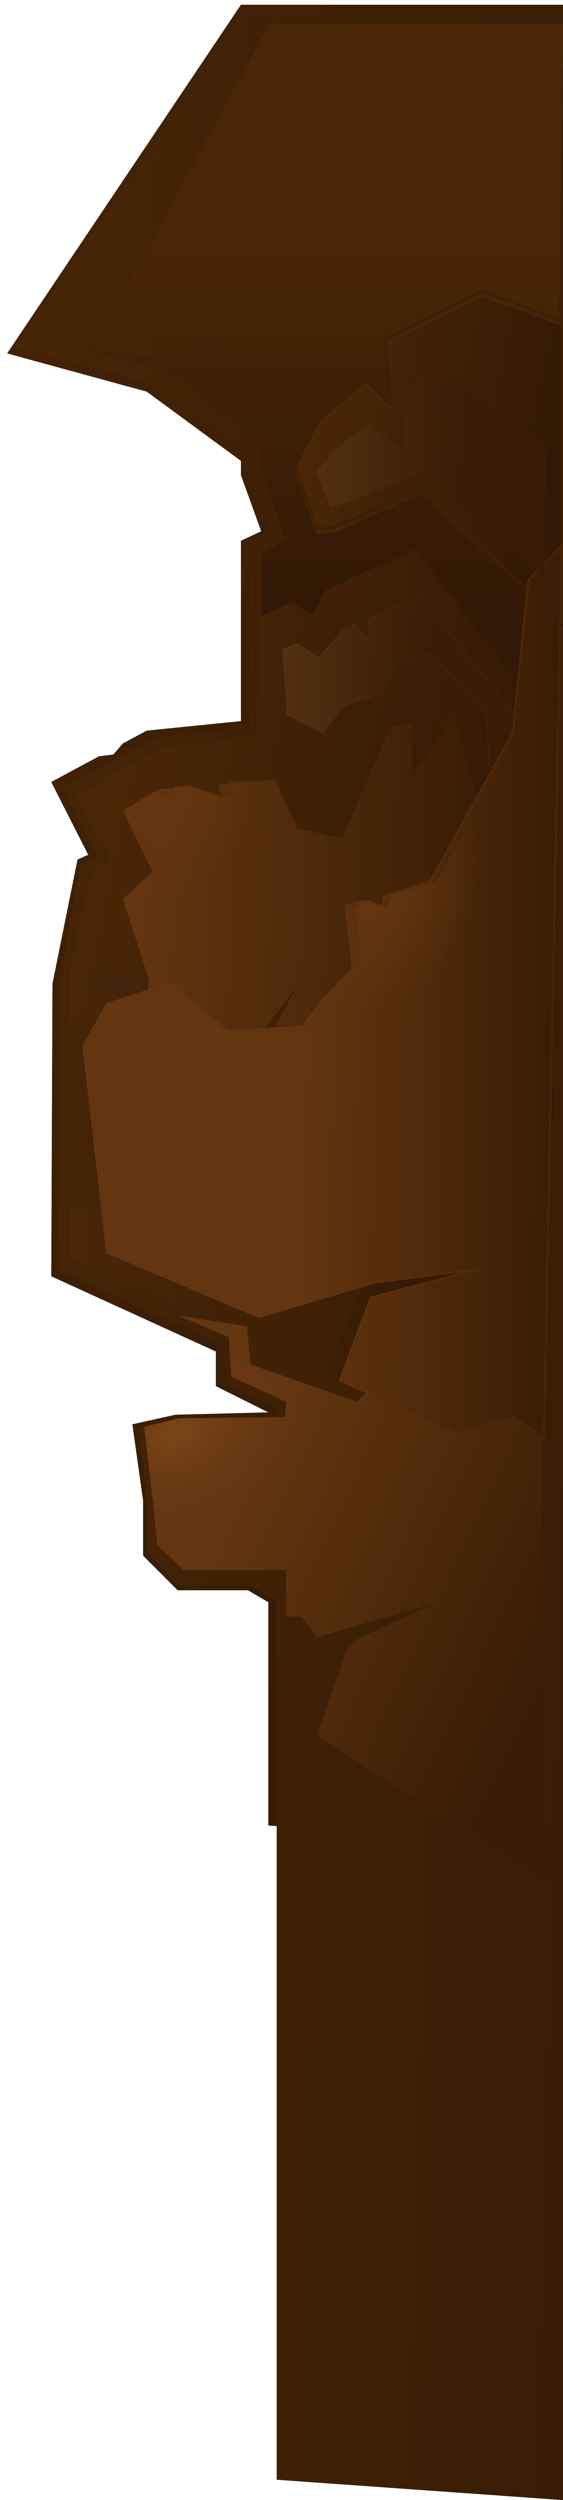 <svg width="236" height="1047" viewBox="0 0 236 1047" fill="none" xmlns="http://www.w3.org/2000/svg">
<g clip-path="url(#clip0_1805_1152)">
<g filter="url(#filter0_i_1805_1152)">
<path d="M21.5 532.5L90.5 564V578.5L112.5 589.5L73.5 590.5L55.5 594.5L60 626.5V649.5L74.5 664H104L112.5 669V762.5L260.5 773L268 0H101L3 146L61.5 162L101 191V197L109.5 220.5L101 224.5V300L61.5 304L51.5 309.375L47.5 314L41.5 314.75L21.5 325.5L37 356L32.5 358L22 410L21.5 532.5Z" fill="#848D99"/>
<path d="M21.5 532.5L90.5 564V578.5L112.5 589.5L73.5 590.5L55.5 594.5L60 626.5V649.5L74.5 664H104L112.5 669V762.5L260.5 773L268 0H101L3 146L61.5 162L101 191V197L109.5 220.5L101 224.5V300L61.5 304L51.5 309.375L47.5 314L41.5 314.75L21.5 325.5L37 356L32.5 358L22 410L21.5 532.5Z" fill="url(#paint0_linear_1805_1152)"/>
<path d="M21.5 532.5L90.5 564V578.5L112.5 589.5L73.5 590.5L55.5 594.5L60 626.5V649.5L74.5 664H104L112.5 669V762.5L260.5 773L268 0H101L3 146L61.5 162L101 191V197L109.5 220.5L101 224.5V300L61.5 304L51.5 309.375L47.5 314L41.5 314.75L21.5 325.5L37 356L32.5 358L22 410L21.5 532.5Z" fill="url(#paint1_linear_1805_1152)"/>
</g>
<g filter="url(#filter1_i_1805_1152)">
<path d="M25 530L94.5 561.5V577L116 587.5L115.5 592L74 592.5L58.5 596.5L62 627.5V648L75 662H105.5L116 668V1036.5L264 1047L271.5 2H104.5L7 142.5L62.5 158L105 188L105.125 197L115 224L105.25 229L105.5 303L64.75 307.5L26.5 327.5L41 356.5L34 360L25 410V530Z" fill="url(#paint2_linear_1805_1152)"/>
<path d="M25 530L94.5 561.5V577L116 587.5L115.5 592L74 592.5L58.5 596.5L62 627.5V648L75 662H105.5L116 668V1036.5L264 1047L271.5 2H104.5L7 142.5L62.5 158L105 188L105.125 197L115 224L105.25 229L105.5 303L64.75 307.5L26.5 327.5L41 356.5L34 360L25 410V530Z" fill="url(#paint3_linear_1805_1152)"/>
<path d="M25 530L94.5 561.5V577L116 587.5L115.5 592L74 592.5L58.5 596.5L62 627.5V648L75 662H105.5L116 668V1036.5L264 1047L271.5 2H104.5L7 142.5L62.5 158L105 188L105.125 197L115 224L105.25 229L105.5 303L64.75 307.5L26.5 327.5L41 356.5L34 360L25 410V530Z" fill="url(#paint4_linear_1805_1152)"/>
</g>
<path d="M133.5 511.5L29.5 506V527L73 546L106.5 551.5L151.5 538.5L136 576L185.5 598.5L227 551.5L228 470H204.5L200.5 482L202 489C197.667 491.5 188.1 497.6 184.5 502C180.9 506.4 169.667 510.167 164.5 511.5H142L139 517.5L133.5 511.5Z" fill="#7E7E7E"/>
<path d="M133.5 511.5L29.5 506V527L73 546L106.5 551.5L151.5 538.5L136 576L185.5 598.5L227 551.5L228 470H204.5L200.5 482L202 489C197.667 491.5 188.1 497.6 184.5 502C180.9 506.4 169.667 510.167 164.5 511.5H142L139 517.5L133.5 511.5Z" fill="#372414"/>
<path d="M133.5 511.5L29.5 506V527L73 546L106.5 551.5L151.5 538.5L136 576L185.5 598.5L227 551.5L228 470H204.5L200.5 482L202 489C197.667 491.5 188.1 497.6 184.5 502C180.9 506.4 169.667 510.167 164.5 511.5H142L139 517.5L133.5 511.5Z" fill="url(#paint5_linear_1805_1152)"/>
<path d="M133.5 511.5L29.5 506V527L73 546L106.5 551.5L151.5 538.5L136 576L185.5 598.5L227 551.5L228 470H204.5L200.5 482L202 489C197.667 491.5 188.1 497.6 184.5 502C180.9 506.4 169.667 510.167 164.5 511.5H142L139 517.5L133.5 511.5Z" fill="url(#paint6_linear_1805_1152)"/>
<path d="M158.5 319H109.5H95L109.5 313V255.5V231.5L119.5 226L109.5 198V185.5L67.5 155L28 145.5L113.25 153.5L109.5 149.5L45.5 135L113.25 10H236L231 362.5H204C201.333 355.667 193.507 339.741 188 333.5C180.5 325 169 319 158.5 319Z" fill="url(#paint7_linear_1805_1152)"/>
<path d="M158.5 319H109.5H95L109.5 313V255.5V231.5L119.5 226L109.5 198V185.5L67.5 155L28 145.5L113.25 153.5L109.5 149.5L45.5 135L113.25 10H236L231 362.5H204C201.333 355.667 193.507 339.741 188 333.5C180.5 325 169 319 158.5 319Z" fill="#372414"/>
<path d="M158.5 319H109.5H95L109.5 313V255.5V231.5L119.5 226L109.5 198V185.5L67.5 155L28 145.5L113.25 153.5L109.5 149.5L45.5 135L113.25 10H236L231 362.5H204C201.333 355.667 193.507 339.741 188 333.5C180.5 325 169 319 158.5 319Z" fill="url(#paint8_linear_1805_1152)"/>
<path d="M158.5 319H109.5H95L109.5 313V255.5V231.5L119.5 226L109.5 198V185.5L67.5 155L28 145.5L113.25 153.5L109.5 149.5L45.5 135L113.25 10H236L231 362.5H204C201.333 355.667 193.507 339.741 188 333.5C180.5 325 169 319 158.5 319Z" fill="url(#paint9_linear_1805_1152)"/>
<path d="M171.5 579.5C166.807 581.26 159.833 581.5 155.5 581.5L149.5 587L105 571.5L103.5 555.5L87.5 553L75 551L96 560L97 576.5L120 587L119.5 593.5L75 594L60.5 597.5L64 628L66 647L77 657.5H120V677H126.5L133 685.5L183.5 671L150 686.5L145.5 691L133 726.5L232.5 791.5L227.5 694V552H194.5C194.167 553 193.2 555.8 192 559C190.5 563 179.5 576.5 171.5 579.5Z" fill="#D9D9D9"/>
<path d="M171.5 579.5C166.807 581.26 159.833 581.5 155.5 581.5L149.5 587L105 571.5L103.5 555.5L87.5 553L75 551L96 560L97 576.5L120 587L119.5 593.5L75 594L60.5 597.5L64 628L66 647L77 657.5H120V677H126.5L133 685.5L183.5 671L150 686.5L145.5 691L133 726.5L232.5 791.5L227.5 694V552H194.5C194.167 553 193.2 555.8 192 559C190.5 563 179.5 576.5 171.5 579.5Z" fill="#7E7E7E"/>
<path d="M171.5 579.5C166.807 581.26 159.833 581.5 155.5 581.5L149.5 587L105 571.5L103.5 555.5L87.5 553L75 551L96 560L97 576.5L120 587L119.5 593.5L75 594L60.5 597.5L64 628L66 647L77 657.5H120V677H126.5L133 685.5L183.5 671L150 686.5L145.5 691L133 726.5L232.5 791.5L227.5 694V552H194.5C194.167 553 193.2 555.8 192 559C190.5 563 179.5 576.5 171.5 579.5Z" fill="#372414"/>
<path d="M171.5 579.5C166.807 581.26 159.833 581.5 155.5 581.5L149.5 587L105 571.5L103.5 555.5L87.5 553L75 551L96 560L97 576.5L120 587L119.5 593.5L75 594L60.5 597.5L64 628L66 647L77 657.5H120V677H126.5L133 685.5L183.5 671L150 686.5L145.5 691L133 726.5L232.5 791.5L227.5 694V552H194.5C194.167 553 193.2 555.8 192 559C190.5 563 179.5 576.5 171.5 579.5Z" fill="url(#paint10_linear_1805_1152)"/>
<path d="M171.5 579.5C166.807 581.26 159.833 581.5 155.5 581.5L149.5 587L105 571.5L103.5 555.5L87.5 553L75 551L96 560L97 576.5L120 587L119.5 593.5L75 594L60.5 597.5L64 628L66 647L77 657.5H120V677H126.5L133 685.5L183.5 671L150 686.5L145.5 691L133 726.5L232.5 791.5L227.5 694V552H194.5C194.167 553 193.2 555.8 192 559C190.5 563 179.5 576.5 171.5 579.5Z" fill="url(#paint11_linear_1805_1152)"/>
<path d="M171.5 579.5C166.807 581.26 159.833 581.5 155.5 581.5L149.5 587L105 571.5L103.5 555.5L87.5 553L75 551L96 560L97 576.5L120 587L119.5 593.5L75 594L60.5 597.5L64 628L66 647L77 657.5H120V677H126.5L133 685.5L183.5 671L150 686.5L145.5 691L133 726.5L232.5 791.5L227.5 694V552H194.5C194.167 553 193.2 555.8 192 559C190.5 563 179.5 576.5 171.5 579.5Z" fill="url(#paint12_linear_1805_1152)"/>
<path d="M171.5 579.5C166.807 581.26 159.833 581.5 155.5 581.5L149.5 587L105 571.5L103.5 555.5L87.5 553L75 551L96 560L97 576.5L120 587L119.5 593.5L75 594L60.5 597.5L64 628L66 647L77 657.5H120V677H126.5L133 685.5L183.5 671L150 686.5L145.5 691L133 726.5L232.5 791.5L227.5 694V552H194.5C194.167 553 193.2 555.8 192 559C190.5 563 179.5 576.5 171.5 579.5Z" fill="url(#paint13_radial_1805_1152)"/>
<g filter="url(#filter2_i_1805_1152)">
<path d="M176.5 204.5L141 220.5L133 221.5L123.5 195L134.5 174.5L153.5 158.5L163.5 169L161.5 142L202 122L236 134.5V261L176.5 204.5Z" fill="#D9D9D9"/>
<path d="M176.5 204.5L141 220.5L133 221.5L123.5 195L134.5 174.5L153.5 158.5L163.5 169L161.5 142L202 122L236 134.5V261L176.5 204.5Z" fill="url(#paint14_linear_1805_1152)"/>
</g>
<path d="M176.5 204.5L141 220.5L133 221.5L123.5 195L134.5 174.5L153.5 158.5L163.5 169L161.5 142L202 122L236 134.5V261L176.5 204.5Z" stroke="#3C1F05"/>
<g filter="url(#filter3_i_1805_1152)">
<path d="M109.5 306C109.5 306 70.667 311.667 66.5 312L32 331.5L47 358.5L39 362L29.5 403.5V426H160.5C175 429 179.481 432.981 186 439.5C193 446.5 201.833 460.833 204.5 469.5H232V304.5L174 228L136.5 245.5L131 256L122.5 250.5L109.5 256V306Z" fill="#7E7E7E"/>
<path d="M109.5 306C109.5 306 70.667 311.667 66.5 312L32 331.5L47 358.5L39 362L29.5 403.5V426H160.5C175 429 179.481 432.981 186 439.5C193 446.5 201.833 460.833 204.5 469.5H232V304.5L174 228L136.5 245.5L131 256L122.5 250.5L109.5 256V306Z" fill="#372414"/>
<path d="M109.5 306C109.5 306 70.667 311.667 66.5 312L32 331.5L47 358.5L39 362L29.5 403.5V426H160.5C175 429 179.481 432.981 186 439.5C193 446.5 201.833 460.833 204.5 469.5H232V304.5L174 228L136.5 245.5L131 256L122.5 250.5L109.5 256V306Z" fill="url(#paint15_linear_1805_1152)"/>
<path d="M109.5 306C109.5 306 70.667 311.667 66.5 312L32 331.5L47 358.5L39 362L29.5 403.5V426H160.5C175 429 179.481 432.981 186 439.5C193 446.5 201.833 460.833 204.5 469.5H232V304.5L174 228L136.5 245.5L131 256L122.5 250.5L109.5 256V306Z" fill="url(#paint16_linear_1805_1152)"/>
</g>
<g filter="url(#filter4_d_1805_1152)">
<path d="M64 361L51.5 335.5L67 326.5L79.125 325.5L93 330L91.5 324.5L115.5 322.5L124.5 343L143.5 347L163.5 300.5L173 298.5V321L190.5 295L206.5 354.5L157.5 389.5L162 402L168 449L127 432H112L124.5 409L107 432L57 439.5L62.5 406.5L51.5 372.5L64 361Z" fill="url(#paint17_linear_1805_1152)"/>
</g>
<path d="M35.685 411.038C35.007 413.035 36.316 415.998 37.58 417.548C40.424 422.198 47.048 422.198 47.048 420.338C47.048 418.478 46.101 416.618 49.889 415.688C53.678 414.758 59.361 415.688 61.256 413.828C63.15 411.969 63.15 410.109 59.361 410.109C55.573 410.109 49.889 410.109 46.101 408.249C42.312 406.389 36.632 408.249 35.685 411.038Z" fill="url(#paint18_radial_1805_1152)" fill-opacity="0.32"/>
<path d="M35.685 411.038C35.007 413.035 36.316 415.998 37.58 417.548C40.424 422.198 47.048 422.198 47.048 420.338C47.048 418.478 46.101 416.618 49.889 415.688C53.678 414.758 59.361 415.688 61.256 413.828C63.15 411.969 63.15 410.109 59.361 410.109C55.573 410.109 49.889 410.109 46.101 408.249C42.312 406.389 36.632 408.249 35.685 411.038Z" fill="#372414" fill-opacity="0.1"/>
<g filter="url(#filter5_d_1805_1152)">
<path d="M143.5 260L149 257.5L154 263.5L155 255L176 246L216.5 295.5L215 307.5L205.5 326.5L204 295.5L181 270L166 274L160.5 286L143.5 292L135.5 303L120.5 295.5L118.5 268L124.5 265.5L133.5 271.5L143.5 260Z" fill="#D9D9D9"/>
<path d="M143.5 260L149 257.5L154 263.5L155 255L176 246L216.5 295.5L215 307.5L205.5 326.5L204 295.5L181 270L166 274L160.5 286L143.5 292L135.5 303L120.5 295.5L118.5 268L124.5 265.5L133.5 271.5L143.5 260Z" fill="url(#paint19_linear_1805_1152)"/>
</g>
<g filter="url(#filter6_di_1805_1152)">
<path d="M215 301L221.5 237L235.5 222.5L228 596.5L215.5 587.5L191.75 594.5L142.5 572L155.5 537.5L200.5 525.5L157 531L108.5 545.5L45 518.5L35 432L45 414.5L71 406L95.5 426L127 424L135.5 412.5L148 400.5L145 373.5L152 371.5L160 375.5L161 369.5L180.5 363L215 301Z" fill="#D9D9D9"/>
<path d="M215 301L221.5 237L235.5 222.5L228 596.5L215.5 587.5L191.75 594.5L142.5 572L155.5 537.5L200.5 525.5L157 531L108.5 545.5L45 518.5L35 432L45 414.5L71 406L95.5 426L127 424L135.5 412.5L148 400.5L145 373.5L152 371.5L160 375.5L161 369.5L180.5 363L215 301Z" fill="url(#paint20_linear_1805_1152)"/>
<path d="M215 301L221.5 237L235.5 222.5L228 596.5L215.5 587.5L191.75 594.5L142.5 572L155.5 537.5L200.5 525.5L157 531L108.5 545.5L45 518.5L35 432L45 414.5L71 406L95.5 426L127 424L135.5 412.5L148 400.5L145 373.5L152 371.5L160 375.5L161 369.5L180.5 363L215 301Z" stroke="black"/>
<path d="M215 301L221.5 237L235.5 222.5L228 596.5L215.5 587.5L191.75 594.5L142.5 572L155.5 537.5L200.5 525.5L157 531L108.5 545.5L45 518.5L35 432L45 414.5L71 406L95.5 426L127 424L135.5 412.5L148 400.5L145 373.5L152 371.5L160 375.5L161 369.5L180.5 363L215 301Z" stroke="url(#paint21_linear_1805_1152)"/>
</g>
<path d="M183.5 369L209 321V422H135.5L139.5 413L151.5 401.5L149 380L154 377L162.5 380L165 374.5L183.5 369Z" fill="url(#paint22_radial_1805_1152)"/>
<path d="M79.5 329L98.5 335L95.5 327L114 325L120 378L63 389.5L56 374L68 362.5L56 336.5L65 331.5L73.5 336L73 329.5L79.5 329Z" fill="url(#paint23_radial_1805_1152)"/>
<g filter="url(#filter7_d_1805_1152)">
<path d="M145.5 206.5L138.5 208.5L132.5 194L139.5 185L155 173L169.5 186L168.5 162.5L174.5 155.5H192L229 183L228 238L176.5 194L145.5 206.5Z" fill="url(#paint24_linear_1805_1152)"/>
</g>
</g>
<defs>
<filter id="filter0_i_1805_1152" x="3" y="0" width="265" height="775" filterUnits="userSpaceOnUse" color-interpolation-filters="sRGB">
<feFlood flood-opacity="0" result="BackgroundImageFix"/>
<feBlend mode="normal" in="SourceGraphic" in2="BackgroundImageFix" result="shape"/>
<feColorMatrix in="SourceAlpha" type="matrix" values="0 0 0 0 0 0 0 0 0 0 0 0 0 0 0 0 0 0 127 0" result="hardAlpha"/>
<feOffset dy="2"/>
<feGaussianBlur stdDeviation="3.1"/>
<feComposite in2="hardAlpha" operator="arithmetic" k2="-1" k3="1"/>
<feColorMatrix type="matrix" values="0 0 0 0 0.369 0 0 0 0 0.196 0 0 0 0 0.055 0 0 0 0.19 0"/>
<feBlend mode="normal" in2="shape" result="effect1_innerShadow_1805_1152"/>
</filter>
<filter id="filter1_i_1805_1152" x="7" y="2" width="264.5" height="1047" filterUnits="userSpaceOnUse" color-interpolation-filters="sRGB">
<feFlood flood-opacity="0" result="BackgroundImageFix"/>
<feBlend mode="normal" in="SourceGraphic" in2="BackgroundImageFix" result="shape"/>
<feColorMatrix in="SourceAlpha" type="matrix" values="0 0 0 0 0 0 0 0 0 0 0 0 0 0 0 0 0 0 127 0" result="hardAlpha"/>
<feOffset dy="2"/>
<feGaussianBlur stdDeviation="3.1"/>
<feComposite in2="hardAlpha" operator="arithmetic" k2="-1" k3="1"/>
<feColorMatrix type="matrix" values="0 0 0 0 0.369 0 0 0 0 0.196 0 0 0 0 0.055 0 0 0 0.19 0"/>
<feBlend mode="normal" in2="shape" result="effect1_innerShadow_1805_1152"/>
</filter>
<filter id="filter2_i_1805_1152" x="122.955" y="121.457" width="113.545" height="142.707" filterUnits="userSpaceOnUse" color-interpolation-filters="sRGB">
<feFlood flood-opacity="0" result="BackgroundImageFix"/>
<feBlend mode="normal" in="SourceGraphic" in2="BackgroundImageFix" result="shape"/>
<feColorMatrix in="SourceAlpha" type="matrix" values="0 0 0 0 0 0 0 0 0 0 0 0 0 0 0 0 0 0 127 0" result="hardAlpha"/>
<feOffset dy="2"/>
<feGaussianBlur stdDeviation="3.1"/>
<feComposite in2="hardAlpha" operator="arithmetic" k2="-1" k3="1"/>
<feColorMatrix type="matrix" values="0 0 0 0 0.369 0 0 0 0 0.196 0 0 0 0 0.055 0 0 0 0.19 0"/>
<feBlend mode="normal" in2="shape" result="effect1_innerShadow_1805_1152"/>
</filter>
<filter id="filter3_i_1805_1152" x="29.5" y="228" width="202.5" height="243.5" filterUnits="userSpaceOnUse" color-interpolation-filters="sRGB">
<feFlood flood-opacity="0" result="BackgroundImageFix"/>
<feBlend mode="normal" in="SourceGraphic" in2="BackgroundImageFix" result="shape"/>
<feColorMatrix in="SourceAlpha" type="matrix" values="0 0 0 0 0 0 0 0 0 0 0 0 0 0 0 0 0 0 127 0" result="hardAlpha"/>
<feOffset dy="2"/>
<feGaussianBlur stdDeviation="3.1"/>
<feComposite in2="hardAlpha" operator="arithmetic" k2="-1" k3="1"/>
<feColorMatrix type="matrix" values="0 0 0 0 0.369 0 0 0 0 0.196 0 0 0 0 0.055 0 0 0 0.19 0"/>
<feBlend mode="normal" in2="shape" result="effect1_innerShadow_1805_1152"/>
</filter>
<filter id="filter4_d_1805_1152" x="35.8" y="283.3" width="186.4" height="185.4" filterUnits="userSpaceOnUse" color-interpolation-filters="sRGB">
<feFlood flood-opacity="0" result="BackgroundImageFix"/>
<feColorMatrix in="SourceAlpha" type="matrix" values="0 0 0 0 0 0 0 0 0 0 0 0 0 0 0 0 0 0 127 0" result="hardAlpha"/>
<feOffset dy="4"/>
<feGaussianBlur stdDeviation="7.85"/>
<feComposite in2="hardAlpha" operator="out"/>
<feColorMatrix type="matrix" values="0 0 0 0 0.192 0 0 0 0 0.098 0 0 0 0 0.02 0 0 0 0.77 0"/>
<feBlend mode="normal" in2="BackgroundImageFix" result="effect1_dropShadow_1805_1152"/>
<feBlend mode="normal" in="SourceGraphic" in2="effect1_dropShadow_1805_1152" result="shape"/>
</filter>
<filter id="filter5_d_1805_1152" x="102.8" y="234.3" width="129.4" height="111.9" filterUnits="userSpaceOnUse" color-interpolation-filters="sRGB">
<feFlood flood-opacity="0" result="BackgroundImageFix"/>
<feColorMatrix in="SourceAlpha" type="matrix" values="0 0 0 0 0 0 0 0 0 0 0 0 0 0 0 0 0 0 127 0" result="hardAlpha"/>
<feOffset dy="4"/>
<feGaussianBlur stdDeviation="7.85"/>
<feComposite in2="hardAlpha" operator="out"/>
<feColorMatrix type="matrix" values="0 0 0 0 0.192 0 0 0 0 0.098 0 0 0 0 0.02 0 0 0 0.77 0"/>
<feBlend mode="normal" in2="BackgroundImageFix" result="effect1_dropShadow_1805_1152"/>
<feBlend mode="normal" in="SourceGraphic" in2="effect1_dropShadow_1805_1152" result="shape"/>
</filter>
<filter id="filter6_di_1805_1152" x="18.784" y="209.536" width="232.941" height="407.626" filterUnits="userSpaceOnUse" color-interpolation-filters="sRGB">
<feFlood flood-opacity="0" result="BackgroundImageFix"/>
<feColorMatrix in="SourceAlpha" type="matrix" values="0 0 0 0 0 0 0 0 0 0 0 0 0 0 0 0 0 0 127 0" result="hardAlpha"/>
<feOffset dy="4"/>
<feGaussianBlur stdDeviation="7.85"/>
<feComposite in2="hardAlpha" operator="out"/>
<feColorMatrix type="matrix" values="0 0 0 0 0.192 0 0 0 0 0.098 0 0 0 0 0.02 0 0 0 0.77 0"/>
<feBlend mode="normal" in2="BackgroundImageFix" result="effect1_dropShadow_1805_1152"/>
<feBlend mode="normal" in="SourceGraphic" in2="effect1_dropShadow_1805_1152" result="shape"/>
<feColorMatrix in="SourceAlpha" type="matrix" values="0 0 0 0 0 0 0 0 0 0 0 0 0 0 0 0 0 0 127 0" result="hardAlpha"/>
<feOffset dy="2"/>
<feGaussianBlur stdDeviation="3.1"/>
<feComposite in2="hardAlpha" operator="arithmetic" k2="-1" k3="1"/>
<feColorMatrix type="matrix" values="0 0 0 0 0.369 0 0 0 0 0.196 0 0 0 0 0.055 0 0 0 0.19 0"/>
<feBlend mode="normal" in2="shape" result="effect2_innerShadow_1805_1152"/>
</filter>
<filter id="filter7_d_1805_1152" x="116.8" y="143.8" width="127.9" height="113.9" filterUnits="userSpaceOnUse" color-interpolation-filters="sRGB">
<feFlood flood-opacity="0" result="BackgroundImageFix"/>
<feColorMatrix in="SourceAlpha" type="matrix" values="0 0 0 0 0 0 0 0 0 0 0 0 0 0 0 0 0 0 127 0" result="hardAlpha"/>
<feOffset dy="4"/>
<feGaussianBlur stdDeviation="7.85"/>
<feComposite in2="hardAlpha" operator="out"/>
<feColorMatrix type="matrix" values="0 0 0 0 0.192 0 0 0 0 0.098 0 0 0 0 0.02 0 0 0 0.77 0"/>
<feBlend mode="normal" in2="BackgroundImageFix" result="effect1_dropShadow_1805_1152"/>
<feBlend mode="normal" in="SourceGraphic" in2="effect1_dropShadow_1805_1152" result="shape"/>
</filter>
<linearGradient id="paint0_linear_1805_1152" x1="186.244" y1="-62.942" x2="368.595" y2="577.007" gradientUnits="userSpaceOnUse">
<stop stop-color="#714926"/>
<stop offset="1" stop-color="#55351A"/>
</linearGradient>
<linearGradient id="paint1_linear_1805_1152" x1="351.612" y1="313.09" x2="-143.5" y2="162" gradientUnits="userSpaceOnUse">
<stop stop-color="#311905"/>
<stop offset="1" stop-color="#4A2606"/>
</linearGradient>
<linearGradient id="paint2_linear_1805_1152" x1="62" y1="287" x2="25.5" y2="589.5" gradientUnits="userSpaceOnUse">
<stop stop-color="#767676"/>
<stop offset="1" stop-color="#636262"/>
</linearGradient>
<linearGradient id="paint3_linear_1805_1152" x1="189.744" y1="-60.942" x2="372.095" y2="579.007" gradientUnits="userSpaceOnUse">
<stop stop-color="#714926"/>
<stop offset="1" stop-color="#724219"/>
</linearGradient>
<linearGradient id="paint4_linear_1805_1152" x1="372.988" y1="234.968" x2="-47.5" y2="223" gradientUnits="userSpaceOnUse">
<stop stop-color="#311905"/>
<stop offset="1" stop-color="#4A2606"/>
</linearGradient>
<linearGradient id="paint5_linear_1805_1152" x1="5.567" y1="488.975" x2="91.417" y2="549.527" gradientUnits="userSpaceOnUse">
<stop stop-color="#714926"/>
<stop offset="1" stop-color="#55351A"/>
</linearGradient>
<linearGradient id="paint6_linear_1805_1152" x1="196.5" y1="511" x2="29.502" y2="517.727" gradientUnits="userSpaceOnUse">
<stop stop-color="#311905"/>
<stop offset="1" stop-color="#4A2606"/>
</linearGradient>
<linearGradient id="paint7_linear_1805_1152" x1="236" y1="231.5" x2="95" y2="231.5" gradientUnits="userSpaceOnUse">
<stop stop-color="#7E7E7E"/>
<stop offset="1" stop-color="#929292"/>
</linearGradient>
<linearGradient id="paint8_linear_1805_1152" x1="78" y1="161.5" x2="167.153" y2="175.394" gradientUnits="userSpaceOnUse">
<stop stop-color="#714926"/>
<stop offset="1" stop-color="#55351A"/>
</linearGradient>
<linearGradient id="paint9_linear_1805_1152" x1="165.5" y1="252.943" x2="165.5" y2="100.5" gradientUnits="userSpaceOnUse">
<stop stop-color="#311905"/>
<stop offset="1" stop-color="#4A2606"/>
</linearGradient>
<linearGradient id="paint10_linear_1805_1152" x1="93.61" y1="666.084" x2="173.171" y2="671.891" gradientUnits="userSpaceOnUse">
<stop stop-color="#714926"/>
<stop offset="1" stop-color="#55351A"/>
</linearGradient>
<linearGradient id="paint11_linear_1805_1152" x1="170.25" y1="837.104" x2="170.25" y2="552" gradientUnits="userSpaceOnUse">
<stop stop-color="#311905"/>
<stop offset="1" stop-color="#4A2606"/>
</linearGradient>
<linearGradient id="paint12_linear_1805_1152" x1="213" y1="739" x2="73.525" y2="673.034" gradientUnits="userSpaceOnUse">
<stop stop-color="#381C05"/>
<stop offset="1" stop-color="#643610"/>
</linearGradient>
<radialGradient id="paint13_radial_1805_1152" cx="0" cy="0" r="1" gradientUnits="userSpaceOnUse" gradientTransform="translate(73 600.5) rotate(68.061) scale(38.81 58.768)">
<stop stop-color="#7B4518"/>
<stop offset="1" stop-color="#643610" stop-opacity="0"/>
</radialGradient>
<linearGradient id="paint14_linear_1805_1152" x1="233.136" y1="190.493" x2="132.56" y2="168.819" gradientUnits="userSpaceOnUse">
<stop stop-color="#311905"/>
<stop offset="1" stop-color="#4A2606"/>
</linearGradient>
<linearGradient id="paint15_linear_1805_1152" x1="5.085" y1="387.029" x2="106.157" y2="442.164" gradientUnits="userSpaceOnUse">
<stop stop-color="#714926"/>
<stop offset="1" stop-color="#55351A"/>
</linearGradient>
<linearGradient id="paint16_linear_1805_1152" x1="227" y1="347" x2="51.5" y2="309" gradientUnits="userSpaceOnUse">
<stop stop-color="#311905"/>
<stop offset="1" stop-color="#4A2606"/>
</linearGradient>
<linearGradient id="paint17_linear_1805_1152" x1="206.5" y1="369.955" x2="51.5" y2="365.545" gradientUnits="userSpaceOnUse">
<stop stop-color="#381C05"/>
<stop offset="1" stop-color="#643610"/>
</linearGradient>
<radialGradient id="paint18_radial_1805_1152" cx="0" cy="0" r="1" gradientUnits="userSpaceOnUse" gradientTransform="translate(47.756 407.154) rotate(110.43) scale(10.351 19.384)">
<stop stop-color="#303030"/>
<stop offset="1" stop-color="#303030" stop-opacity="0"/>
</radialGradient>
<linearGradient id="paint19_linear_1805_1152" x1="181" y1="273.5" x2="118.526" y2="270.424" gradientUnits="userSpaceOnUse">
<stop stop-color="#381C05"/>
<stop offset="1" stop-color="#532F11"/>
</linearGradient>
<linearGradient id="paint20_linear_1805_1152" x1="235.5" y1="419.699" x2="123.917" y2="418.774" gradientUnits="userSpaceOnUse">
<stop stop-color="#381C05"/>
<stop offset="1" stop-color="#643610"/>
</linearGradient>
<linearGradient id="paint21_linear_1805_1152" x1="235.5" y1="419.699" x2="123.917" y2="418.774" gradientUnits="userSpaceOnUse">
<stop stop-color="#472306"/>
<stop offset="1" stop-color="#643610"/>
</linearGradient>
<radialGradient id="paint22_radial_1805_1152" cx="0" cy="0" r="1" gradientUnits="userSpaceOnUse" gradientTransform="translate(159 374) rotate(25.241) scale(38.694 57.952)">
<stop stop-color="#643610"/>
<stop offset="1" stop-color="#643610" stop-opacity="0"/>
</radialGradient>
<radialGradient id="paint23_radial_1805_1152" cx="0" cy="0" r="1" gradientUnits="userSpaceOnUse" gradientTransform="translate(70 330) rotate(25.241) scale(38.694 57.952)">
<stop stop-color="#643610"/>
<stop offset="1" stop-color="#643610" stop-opacity="0"/>
</radialGradient>
<linearGradient id="paint24_linear_1805_1152" x1="194.043" y1="183.683" x2="132.515" y2="180.772" gradientUnits="userSpaceOnUse">
<stop stop-color="#381C05"/>
<stop offset="1" stop-color="#532F11"/>
</linearGradient>
<clipPath id="clip0_1805_1152">
<rect width="236" height="1047" fill="white"/>
</clipPath>
</defs>
</svg>
